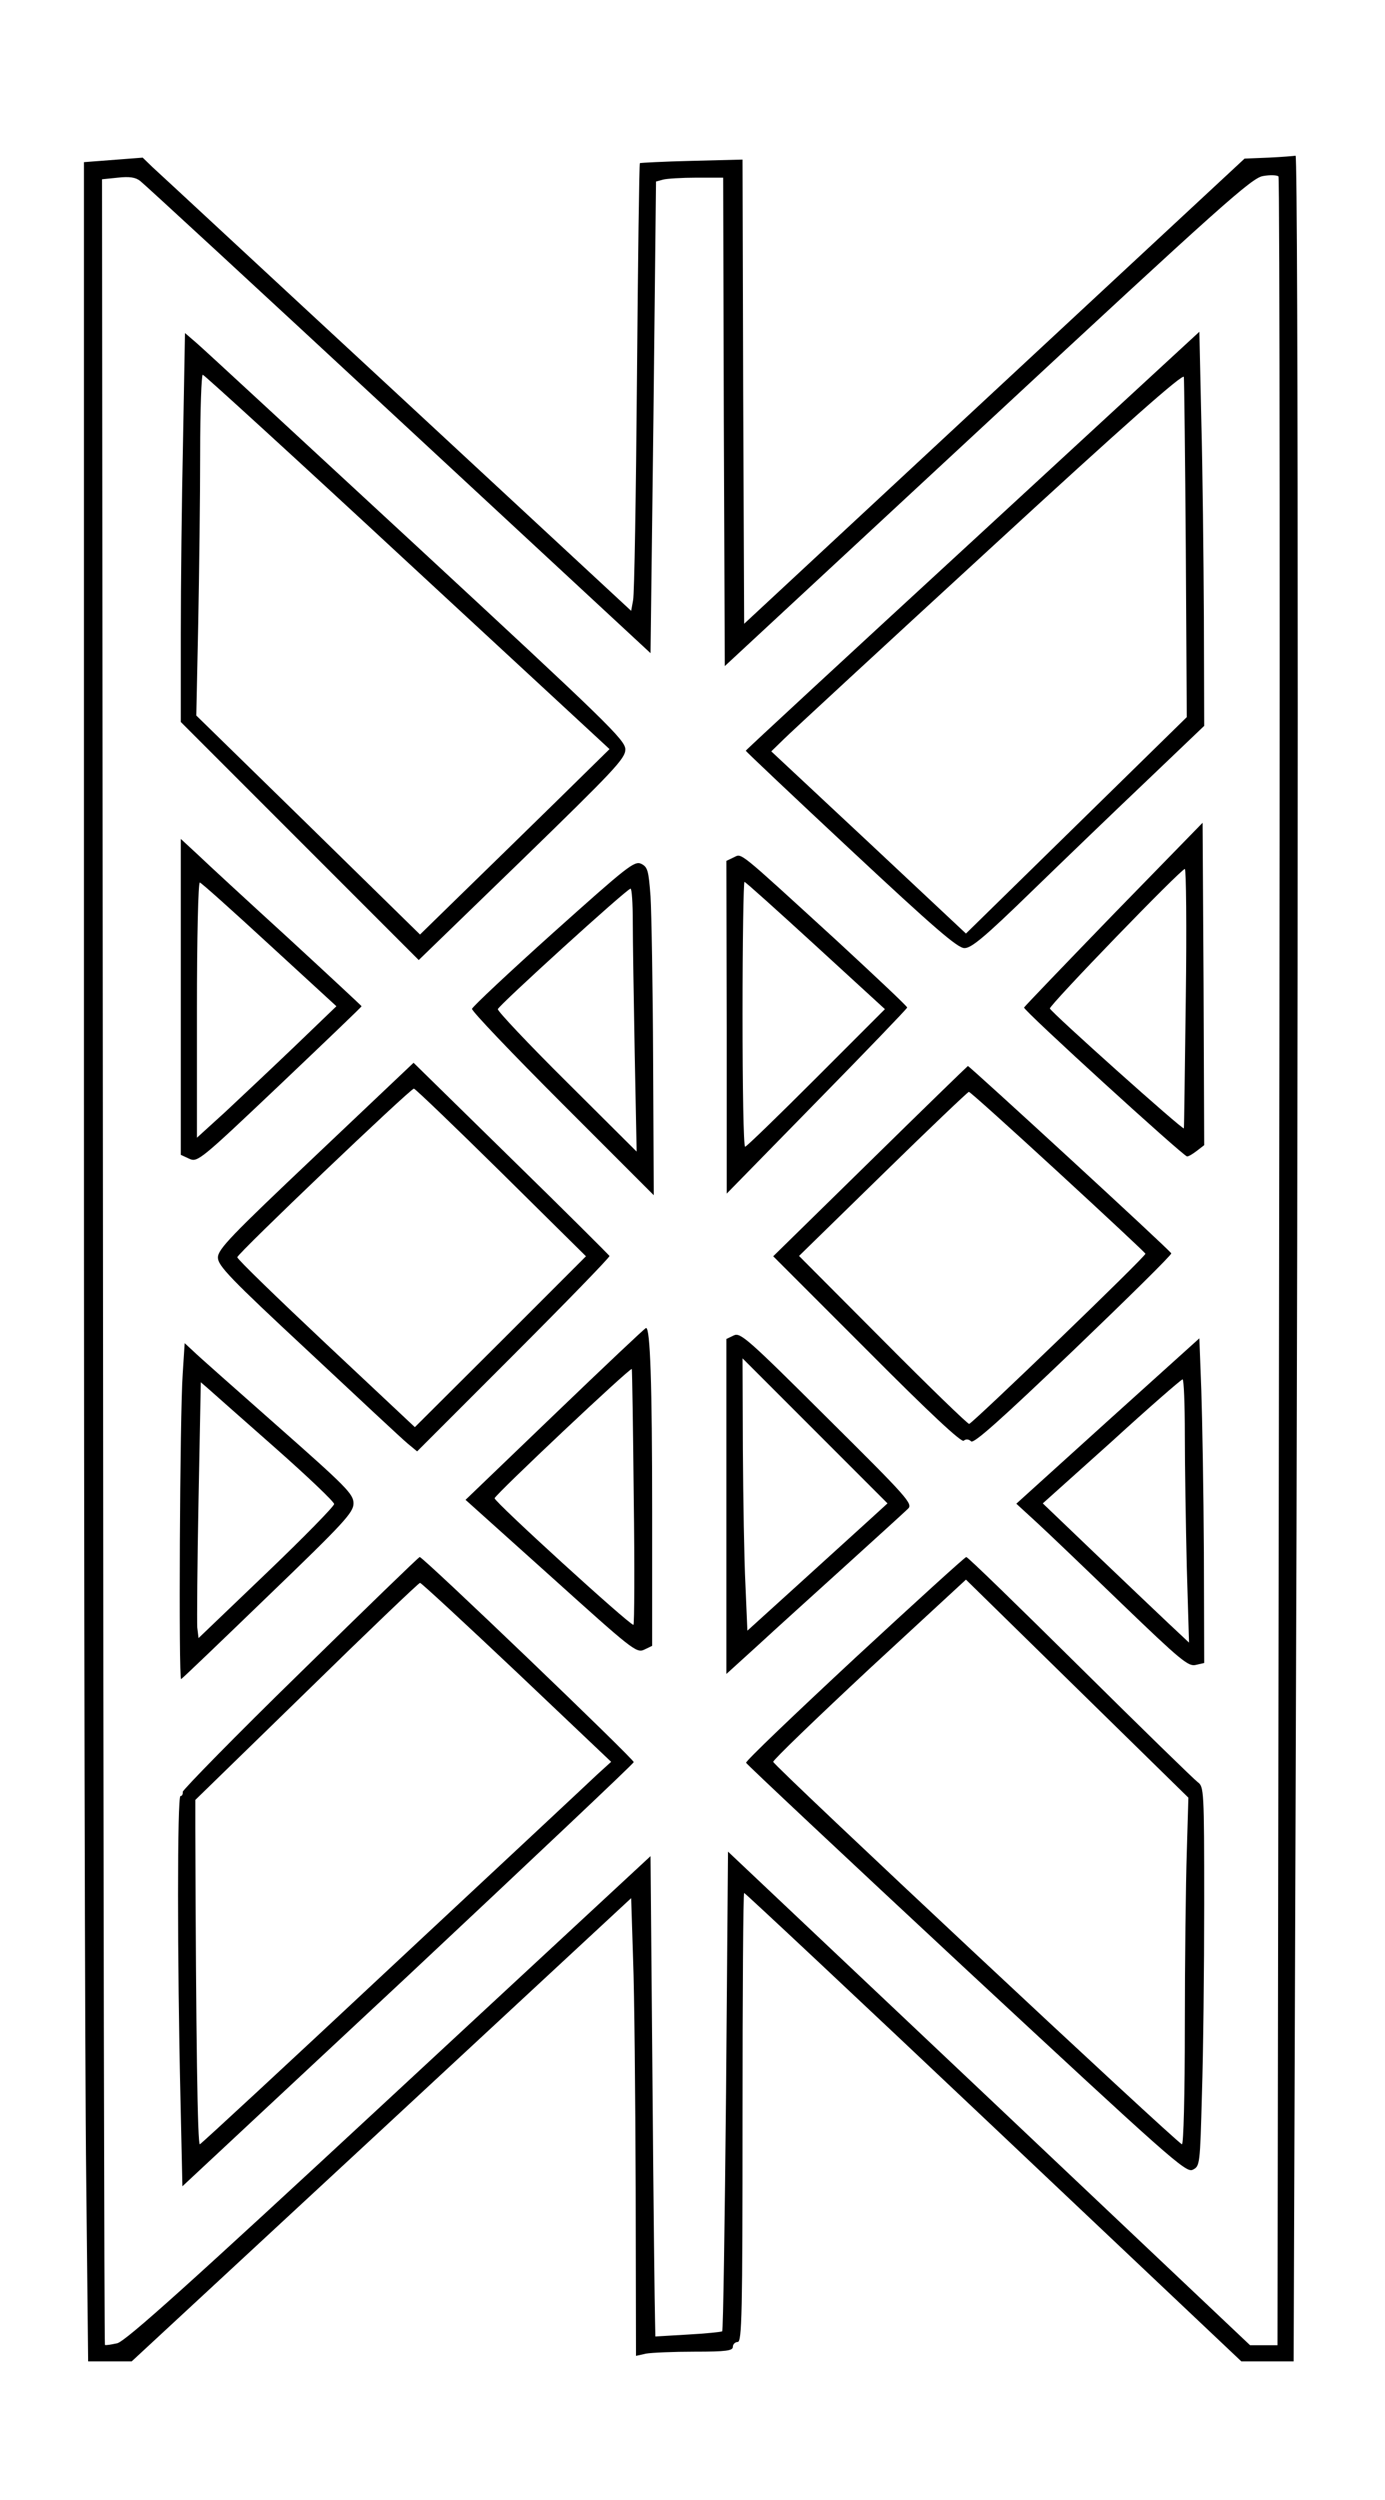 <?xml version="1.0" standalone="no"?>
<!DOCTYPE svg PUBLIC "-//W3C//DTD SVG 20010904//EN"
 "http://www.w3.org/TR/2001/REC-SVG-20010904/DTD/svg10.dtd">
<svg version="1.0" xmlns="http://www.w3.org/2000/svg"
 width="429pt" height="774pt" viewBox="0 0 429 774"
 preserveAspectRatio="xMidYMid meet">
<g transform="translate(0,774) scale(0.1,-0.1)"
fill="#000000" stroke="none">
<path d="M3930 7252 l-75 -3 -775 -720 -775 -720 -3 718 -2 719 -158 -4 c-86
-2 -158 -6 -160 -7 -2 -2 -6 -299 -9 -662 -3 -362 -8 -673 -12 -691 l-6 -33
-725 672 c-399 369 -739 685 -757 701 l-31 30 -91 -7 -91 -7 0 -2832 c0 -1558
3 -3090 7 -3404 l6 -572 68 0 67 0 774 717 773 717 6 -190 c4 -104 7 -422 8
-708 l1 -519 31 7 c17 3 85 6 150 6 99 0 119 3 119 15 0 8 7 15 15 15 13 0 15
84 15 695 0 382 2 695 5 695 3 0 351 -326 773 -725 l767 -725 81 0 81 0 6
1697 c9 2273 9 5133 0 5131 -5 -1 -42 -4 -83 -6z m-2696 -810 l781 -724 9 730
8 730 22 6 c11 3 58 6 103 6 l83 0 2 -756 3 -756 814 755 c727 675 818 756
853 762 22 4 43 3 48 -1 4 -5 5 -1518 2 -3361 l-5 -3353 -42 0 -43 0 -808 764
-809 764 -6 -740 c-4 -407 -9 -742 -12 -745 -3 -2 -51 -7 -106 -10 l-101 -6
-1 49 c-1 27 -5 362 -8 743 l-6 695 -809 -750 c-620 -575 -816 -751 -843 -758
-19 -4 -36 -7 -38 -5 -2 2 -5 1512 -6 3354 l-3 3350 49 5 c36 4 55 1 69 -10
11 -8 371 -340 800 -738z"/>
<path d="M567 6378 c-4 -182 -7 -453 -7 -602 l0 -271 369 -369 368 -368 320
310 c286 278 320 314 320 342 0 29 -56 83 -646 629 -355 328 -662 612 -682
629 l-36 31 -6 -331z m695 -378 l626 -579 -166 -163 c-92 -90 -224 -219 -294
-287 l-127 -124 -346 339 -347 339 6 284 c3 156 6 394 6 528 0 133 4 243 8
243 4 0 290 -261 634 -580z"/>
<path d="M3013 6066 c-387 -356 -703 -648 -703 -650 0 -2 146 -140 325 -307
256 -239 331 -304 352 -304 21 -1 63 34 208 175 99 96 260 251 358 344 l177
169 -1 336 c-1 185 -4 459 -8 610 l-6 274 -702 -647z m660 -29 l3 -517 -342
-335 -342 -335 -301 282 -302 282 38 37 c21 21 308 286 638 589 425 391 601
546 602 533 1 -10 4 -251 6 -536z"/>
<path d="M3450 4911 c-151 -156 -276 -286 -278 -290 -3 -8 494 -461 505 -461
5 0 18 8 31 18 l22 17 -2 499 -3 499 -275 -282z m223 -258 c-3 -219 -5 -401
-6 -406 -2 -7 -410 358 -415 371 -3 9 406 432 418 432 4 0 6 -179 3 -397z"/>
<path d="M560 4654 l0 -489 26 -12 c26 -12 34 -5 280 228 140 133 254 242 254
244 0 1 -102 96 -227 211 -126 115 -252 231 -280 258 l-53 49 0 -489z m275
161 l207 -190 -128 -123 c-71 -68 -168 -159 -216 -204 l-88 -80 0 397 c0 222
4 395 9 393 5 -1 102 -88 216 -193z"/>
<path d="M2273 5086 l-23 -11 1 -515 0 -515 279 285 c154 157 280 288 280 291
0 4 -98 96 -217 206 -313 286 -294 271 -320 259z m253 -273 l215 -197 -213
-213 c-117 -117 -216 -213 -220 -213 -5 0 -8 185 -8 410 0 226 3 410 6 410 3
0 102 -89 220 -197z"/>
<path d="M1714 4853 c-137 -123 -250 -229 -252 -236 -1 -7 125 -139 280 -294
l283 -283 -2 418 c-1 229 -5 458 -8 507 -6 81 -9 91 -29 101 -21 10 -44 -9
-272 -213z m246 34 c0 -57 3 -241 6 -408 l6 -304 -216 215 c-119 118 -215 220
-214 226 3 12 399 372 411 373 4 1 7 -46 7 -102z"/>
<path d="M978 4163 c-262 -248 -303 -290 -303 -316 0 -25 37 -64 280 -290 154
-144 292 -273 308 -286 l29 -24 299 299 c164 164 298 302 297 306 -2 3 -139
140 -305 302 l-302 296 -303 -287z m574 -52 l263 -260 -265 -265 -265 -264
-275 258 c-151 142 -275 262 -275 268 0 11 535 521 547 522 4 0 126 -117 270
-259z"/>
<path d="M2695 4145 l-300 -294 290 -290 c197 -198 293 -287 300 -281 7 6 16
5 23 -2 8 -8 91 66 317 282 168 161 305 296 303 300 -3 9 -625 580 -630 580
-2 -1 -138 -133 -303 -295z m581 -32 c148 -136 270 -250 272 -254 3 -7 -531
-521 -546 -527 -4 -1 -124 115 -267 259 l-260 261 260 254 c143 140 263 254
266 254 4 0 127 -111 275 -247z"/>
<path d="M1719 3363 l-277 -266 264 -237 c251 -226 265 -238 289 -227 l25 12
0 416 c0 397 -6 570 -19 568 -3 0 -130 -120 -282 -266z m244 -260 c3 -216 2
-393 -1 -393 -13 0 -433 383 -430 392 5 14 423 408 425 400 1 -4 4 -184 6
-399z"/>
<path d="M2273 3606 l-23 -11 0 -518 0 -519 98 89 c53 49 176 160 272 247 96
87 183 166 192 175 17 15 1 33 -250 282 -246 245 -269 265 -289 255z m419
-572 c-31 -28 -129 -117 -217 -197 l-160 -145 -6 141 c-4 78 -7 268 -8 422
l-1 280 225 -225 224 -224 -57 -52z"/>
<path d="M3431 3341 l-283 -256 60 -55 c33 -30 152 -144 265 -253 184 -177
208 -197 231 -191 l26 6 -1 342 c-1 187 -5 413 -8 502 l-6 161 -284 -256z
m239 -43 c0 -95 3 -279 6 -408 l7 -235 -64 60 c-35 33 -137 130 -226 215
l-163 156 213 191 c116 106 215 192 220 193 4 0 7 -78 7 -172z"/>
<path d="M566 3488 c-9 -126 -13 -949 -5 -946 4 2 125 118 270 258 236 227
264 258 264 286 0 29 -22 51 -235 239 -129 114 -247 218 -261 232 l-27 25 -6
-94z m284 -228 c102 -90 185 -169 185 -176 0 -7 -94 -103 -210 -214 l-210
-201 -4 33 c-1 18 0 196 4 396 l7 363 22 -19 c11 -10 104 -92 206 -182z"/>
<path d="M930 2562 c-201 -196 -364 -363 -364 -369 1 -7 -2 -13 -7 -13 -10 0
-10 -506 0 -937 l6 -271 698 651 c383 359 698 656 700 662 2 8 -652 635 -663
635 -3 0 -169 -161 -370 -358z m671 1 l292 -277 -44 -40 c-24 -23 -309 -289
-633 -591 -324 -303 -592 -551 -597 -553 -7 -3 -12 326 -14 977 l0 89 345 336
c189 185 347 336 351 336 4 0 139 -125 300 -277z"/>
<path d="M2647 2606 c-186 -173 -338 -318 -336 -323 1 -4 308 -292 681 -639
628 -583 681 -631 702 -621 23 11 23 15 29 236 4 123 7 387 7 587 0 353 -1
363 -20 377 -11 8 -175 168 -365 356 -189 187 -347 341 -352 341 -4 0 -160
-142 -346 -314z m1029 -601 c-3 -93 -6 -336 -6 -538 0 -210 -4 -367 -9 -365
-19 7 -1266 1173 -1266 1184 0 6 134 135 298 288 l299 276 344 -337 345 -338
-5 -170z"/>
</g>
</svg>
